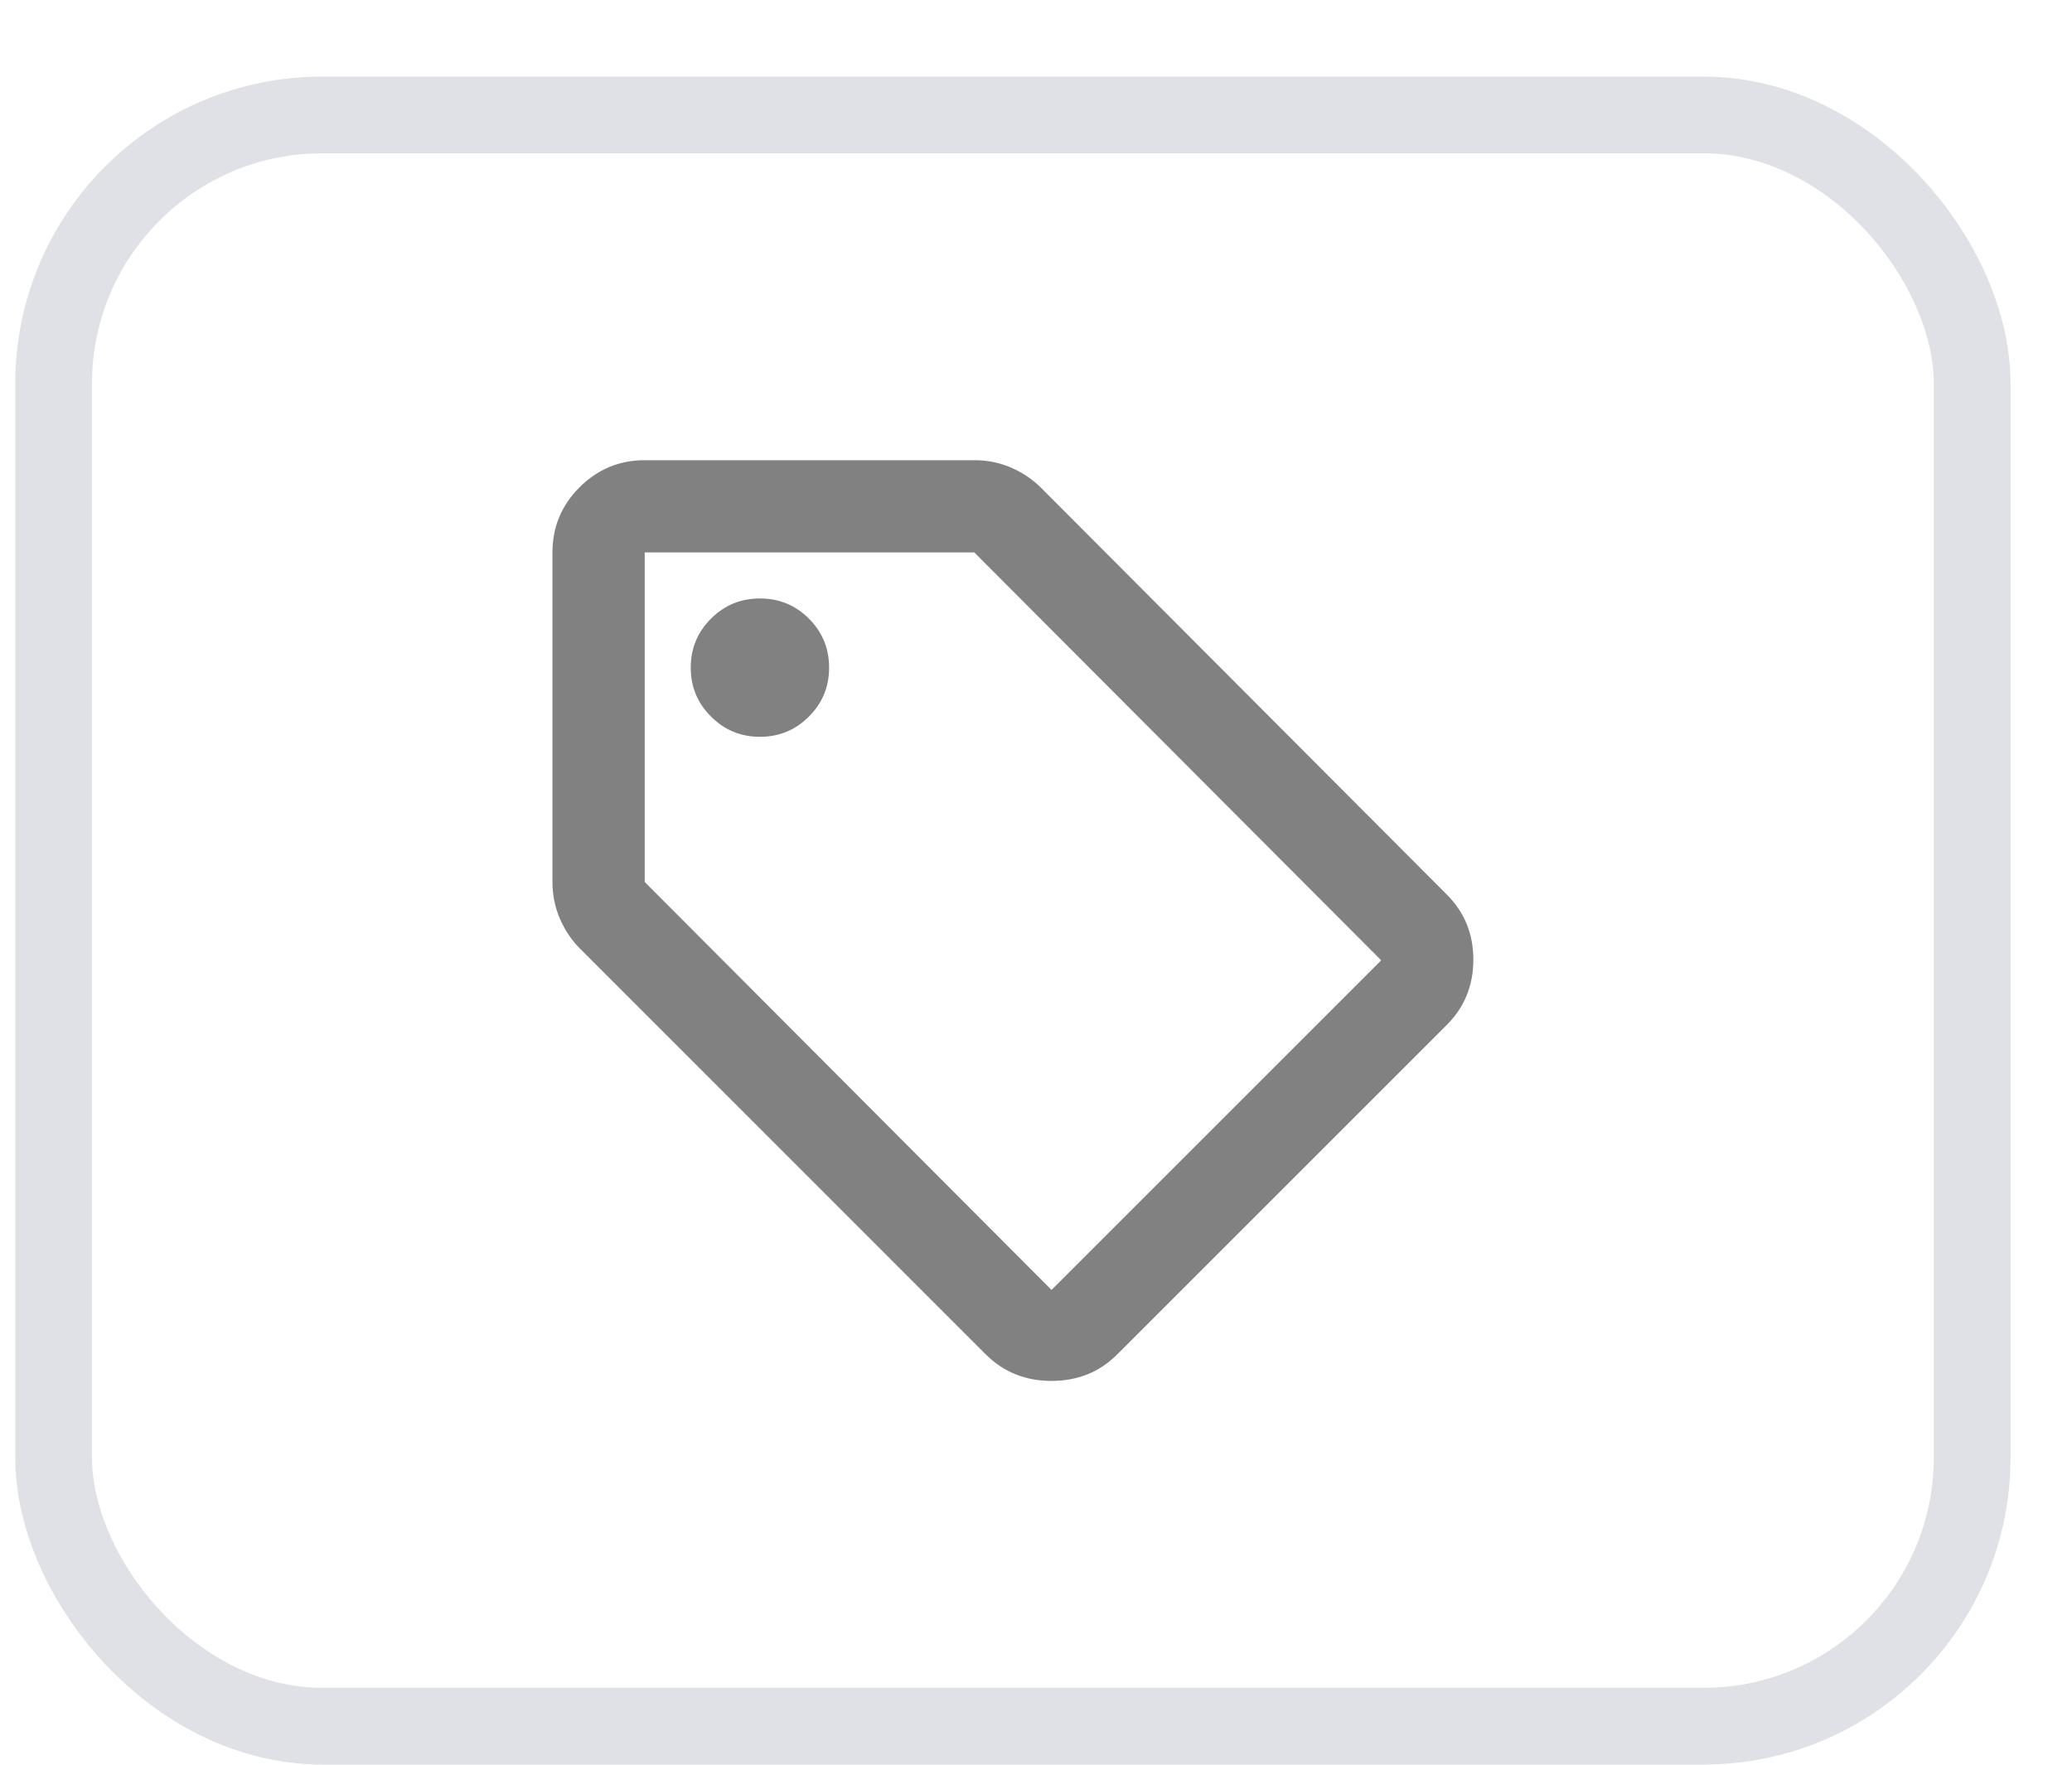 <svg width="27" height="23" viewBox="0 0 27 23" fill="none" xmlns="http://www.w3.org/2000/svg">
<rect x="0.699" y="1.498" width="25" height="21" rx="3.5" stroke="#DFE1E6"/>
<path d="M14.558 17.653C14.328 17.883 14.043 17.998 13.702 17.998C13.362 17.998 13.077 17.883 12.846 17.653L7.56 12.366C7.45 12.256 7.362 12.126 7.297 11.976C7.232 11.825 7.199 11.665 7.199 11.495V7.2C7.199 6.869 7.317 6.586 7.552 6.351C7.788 6.116 8.07 5.998 8.401 5.998H12.696C12.866 5.998 13.027 6.03 13.177 6.095C13.327 6.161 13.457 6.248 13.567 6.359L18.854 11.66C19.084 11.89 19.199 12.173 19.199 12.508C19.199 12.844 19.084 13.127 18.854 13.357L14.558 17.653ZM13.702 16.812L17.998 12.516L12.696 7.2H8.401V11.495L13.702 16.812ZM9.903 9.603C10.153 9.603 10.366 9.515 10.541 9.339C10.716 9.164 10.804 8.952 10.804 8.701C10.804 8.451 10.716 8.238 10.541 8.063C10.366 7.888 10.153 7.8 9.903 7.8C9.652 7.8 9.44 7.888 9.265 8.063C9.089 8.238 9.001 8.451 9.001 8.701C9.001 8.952 9.089 9.164 9.265 9.339C9.44 9.515 9.652 9.603 9.903 9.603Z" fill="#818181"/>
</svg>
